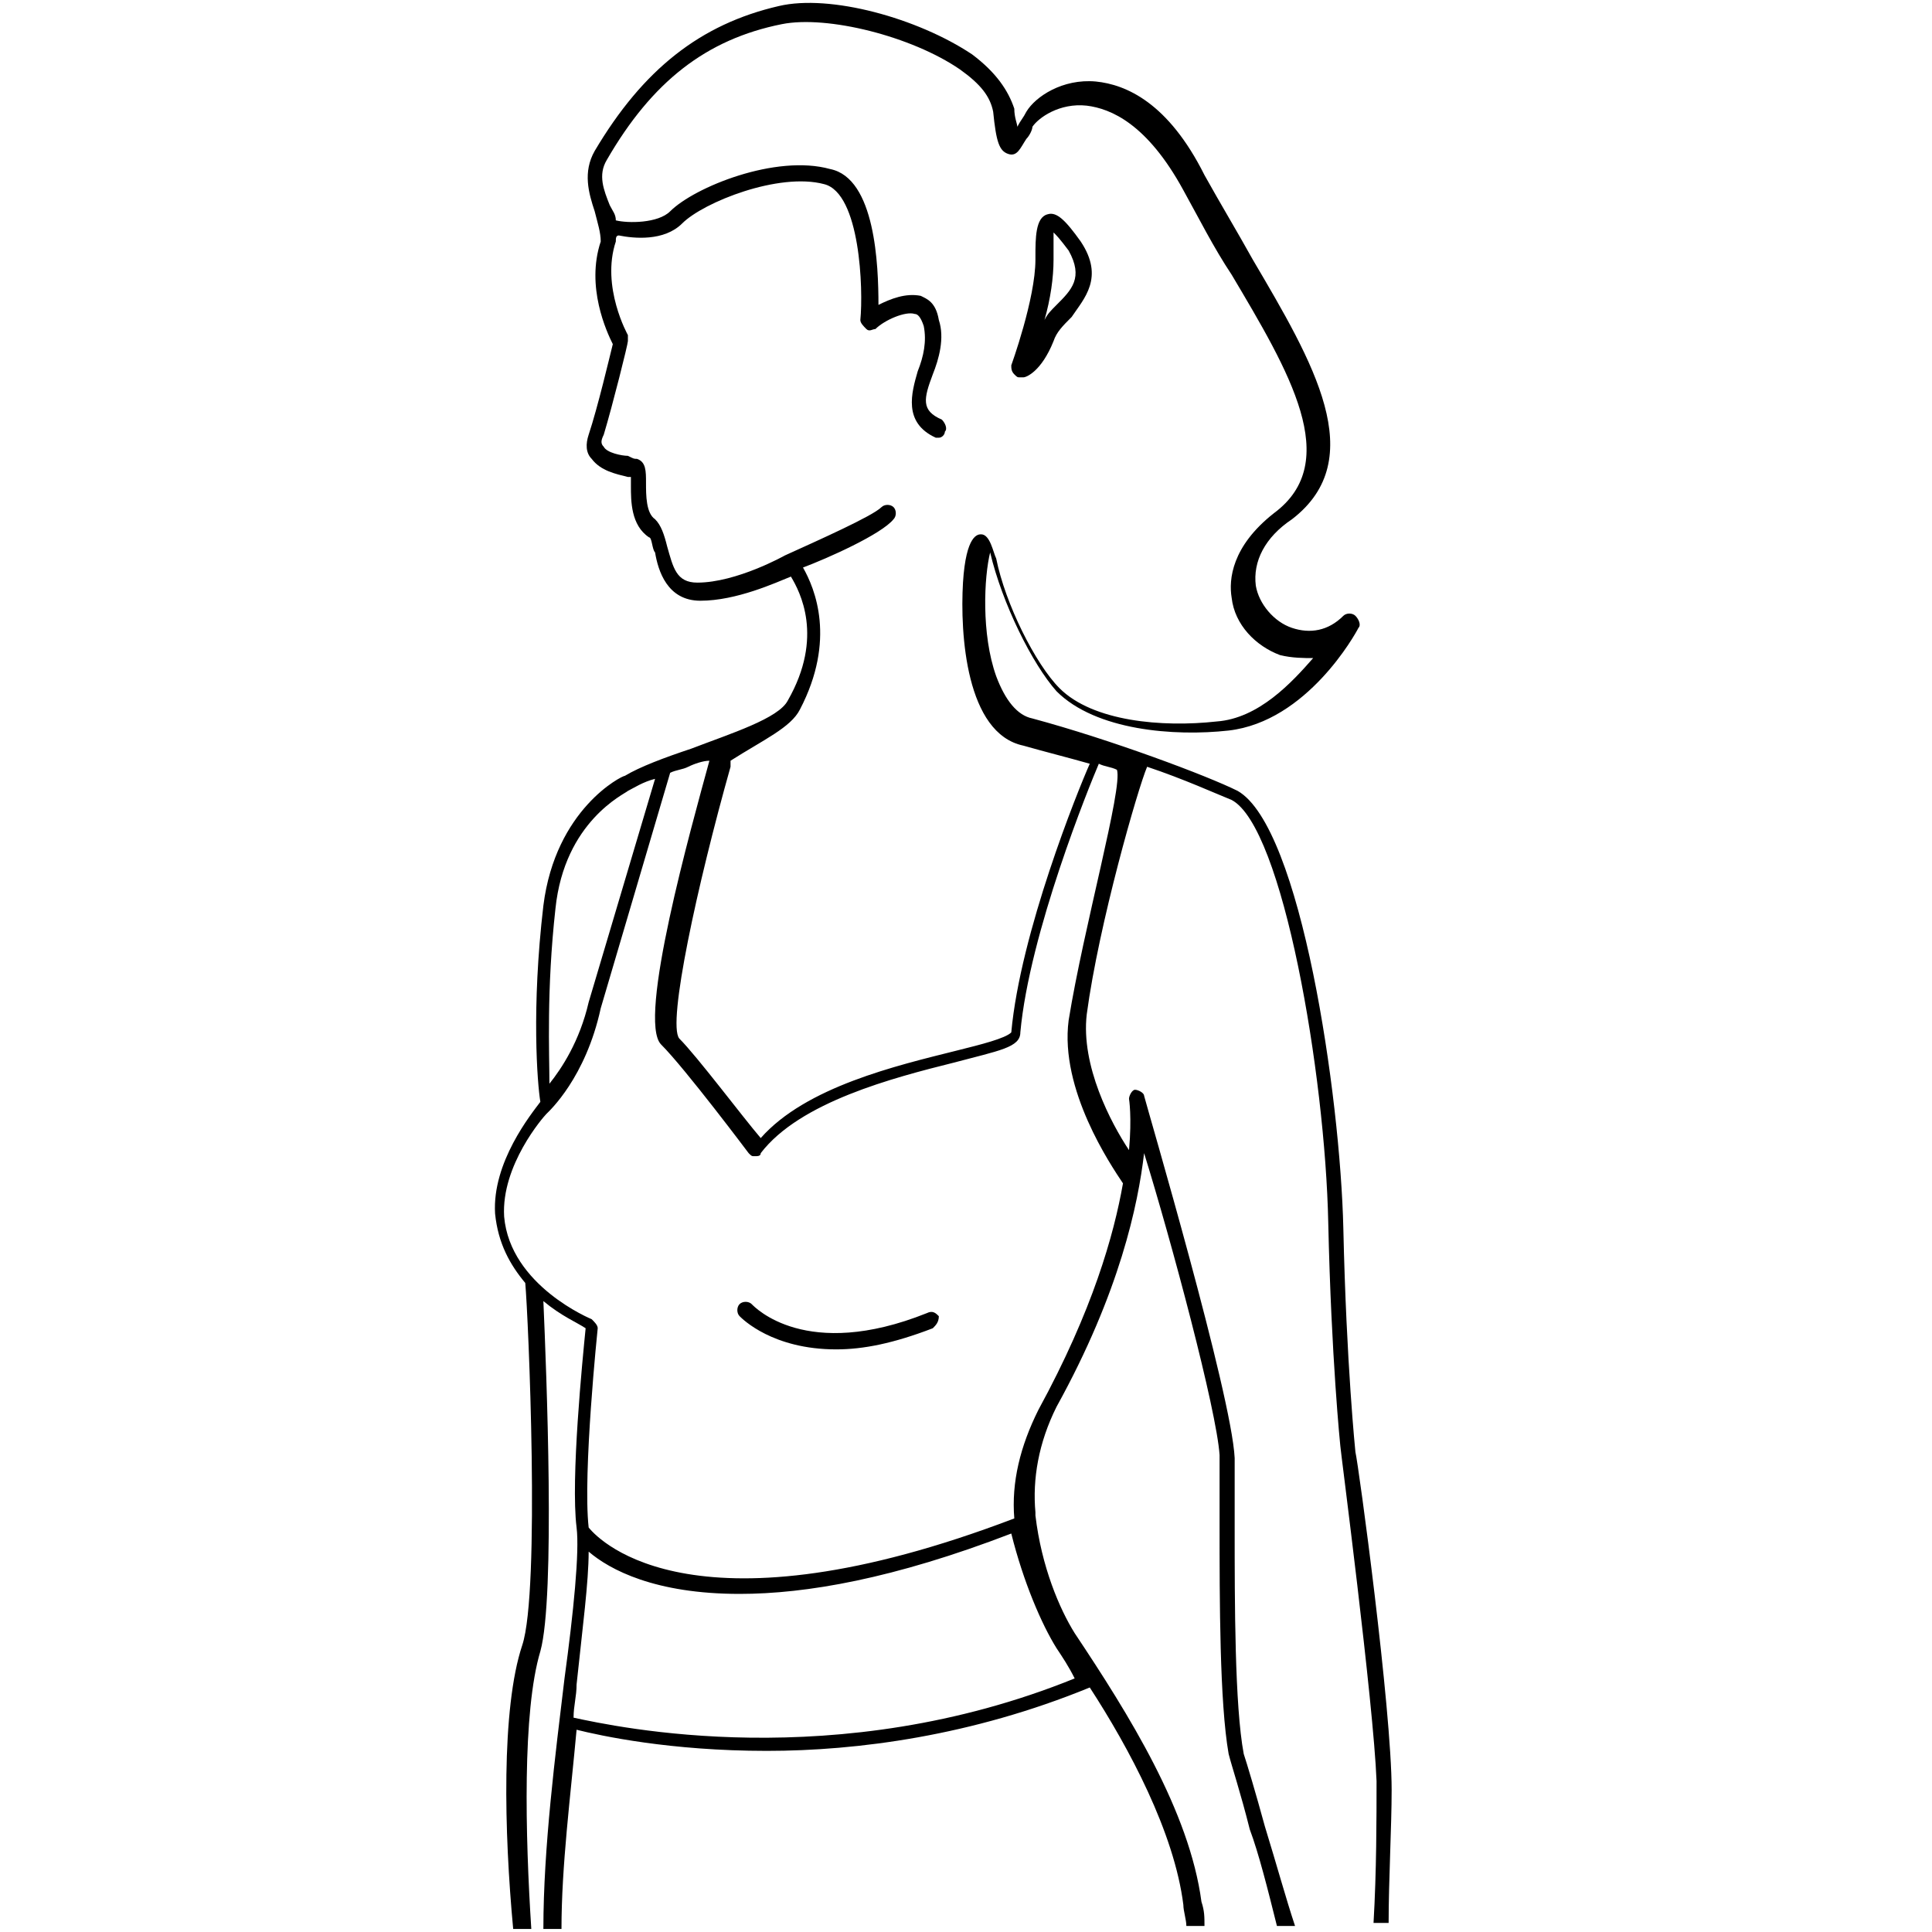 <svg xmlns="http://www.w3.org/2000/svg" xmlns:xlink="http://www.w3.org/1999/xlink" id="Layer_1" x="0px" y="0px" viewBox="0 0 64 64" xml:space="preserve"> <g> <path class="st0" d="M46.1,59.3c0-2.7-1.1-10.8-1.2-11.2c0,0-0.3-2.9-0.4-7.4c-0.1-4.4-1.4-13.3-3.5-14.5c-1-0.5-4.2-1.7-6.8-2.4 c-0.5-0.1-0.9-0.6-1.2-1.4c-0.5-1.4-0.4-3.3-0.2-4.1c0.4,1.7,1.4,3.7,2.2,4.6c1.3,1.3,3.9,1.5,5.7,1.3c2.6-0.3,4.2-3.2,4.3-3.4 c0.1-0.1,0-0.3-0.1-0.4c-0.1-0.1-0.3-0.1-0.4,0c-0.5,0.5-1.1,0.6-1.7,0.4c-0.6-0.2-1.1-0.8-1.2-1.4c-0.1-0.8,0.3-1.6,1.2-2.2 c2.6-2,0.7-5.2-1.3-8.6c-0.5-0.9-1.1-1.9-1.6-2.8c-1.2-2.4-2.6-3-3.6-3.1c-1.1-0.1-2,0.5-2.3,1c-0.1,0.2-0.2,0.3-0.3,0.5 c0-0.1-0.1-0.3-0.1-0.6C33.4,3,33,2.4,32.2,1.8c-1.8-1.2-4.7-2-6.4-1.6c-2.6,0.6-4.5,2.1-6.1,4.8c-0.4,0.7-0.2,1.4,0,2 c0.1,0.4,0.2,0.7,0.2,1c-0.5,1.5,0.2,3,0.4,3.4c-0.1,0.4-0.5,2.1-0.8,3c-0.1,0.3-0.1,0.6,0.1,0.8c0.3,0.4,0.8,0.5,1.2,0.6 c0,0,0,0,0.1,0c0,0.1,0,0.2,0,0.3c0,0.5,0,1.3,0.6,1.7c0.1,0,0.1,0.4,0.2,0.5c0.1,0.6,0.4,1.6,1.5,1.6c1.2,0,2.5-0.6,3-0.8 c0.3,0.5,1.1,2-0.1,4.1c-0.3,0.6-1.9,1.1-3.2,1.6c-0.9,0.3-1.7,0.6-2.2,0.9c-0.1,0-2.3,1.1-2.7,4.3c-0.4,3.4-0.2,5.9-0.1,6.5 c-0.3,0.4-1.6,2-1.5,3.7c0.1,1,0.5,1.7,1,2.3c0.1,1.1,0.5,10.2-0.1,12c-0.7,2.1-0.6,6.2-0.3,9.4h0.6c-0.2-3.1-0.3-7.2,0.3-9.2 c0.5-1.8,0.2-9.3,0.1-11.6c0.6,0.5,1.1,0.7,1.4,0.9c-0.1,1-0.5,5-0.3,6.6c0.1,0.8-0.1,2.8-0.4,5c-0.3,2.5-0.7,5.6-0.7,8.3h0.6 c0-2.1,0.3-4.4,0.5-6.6c0.8,0.2,3.1,0.7,6.3,0.7c3,0,6.8-0.5,10.7-2.1c1.3,2,2.8,4.8,3.1,7.2c0,0.2,0.1,0.5,0.1,0.7h0.6 c0-0.3,0-0.5-0.1-0.8c-0.4-3-2.4-6.2-4.2-8.9c-0.5-0.8-1.1-2.2-1.3-3.9c0,0,0-0.1,0-0.1c-0.1-1.1,0.1-2.3,0.7-3.5 c2.1-3.8,2.7-6.7,2.9-8.4c0.9,2.9,2.4,8.5,2.5,10c0,0.6,0,1.4,0,2.3c0,2.5,0,5.9,0.3,7.6c0.1,0.4,0.4,1.3,0.7,2.5 c0.3,0.8,0.6,2,0.9,3.2h0.6c-0.3-0.9-0.6-2-1-3.3c-0.3-1.1-0.6-2.1-0.7-2.4c-0.3-1.6-0.3-5-0.3-7.5c0-0.9,0-1.7,0-2.3 c-0.1-2.1-2.9-11.6-3-12c0-0.1-0.2-0.2-0.3-0.2c-0.1,0-0.2,0.2-0.2,0.3c0,0,0.1,0.6,0,1.7c-0.6-0.9-1.6-2.8-1.4-4.5 c0.4-3,1.7-7.5,2-8.2c1.2,0.4,2.3,0.9,2.8,1.1c1.7,0.9,3.1,9.1,3.2,14c0.1,4.5,0.4,7.4,0.4,7.4c0,0.1,1.1,8.5,1.2,11.1 c0,1.2,0,3-0.1,4.7H46C46,62.3,46.1,60.5,46.1,59.3z M26.5,23.5c1.2-2.3,0.5-4,0.1-4.7c0.8-0.3,2.6-1.1,3-1.6 c0.1-0.1,0.1-0.3,0-0.4c-0.1-0.1-0.3-0.1-0.4,0c-0.3,0.3-2.1,1.1-3.2,1.6c0,0,0,0,0,0c0,0,0,0,0,0c0,0-1.6,0.9-2.9,0.9 c-0.7,0-0.8-0.5-1-1.2c-0.1-0.4-0.2-0.7-0.4-0.9c-0.3-0.2-0.3-0.8-0.3-1.2c0-0.4,0-0.7-0.3-0.8c-0.1,0-0.1,0-0.3-0.1 c-0.2,0-0.7-0.1-0.8-0.3c-0.1-0.1-0.1-0.2,0-0.4c0.3-1,0.8-3,0.8-3.1c0-0.1,0-0.1,0-0.2c0,0-0.9-1.6-0.4-3.1c0-0.1,0-0.2,0.1-0.2 C21,7.9,22,8,22.6,7.4c0.7-0.7,3.2-1.7,4.7-1.3c1.2,0.3,1.3,3.5,1.2,4.5c0,0.1,0.1,0.2,0.2,0.3c0.1,0.1,0.2,0,0.3,0 c0.3-0.3,1-0.6,1.3-0.5c0.1,0,0.2,0.1,0.3,0.4c0.1,0.5,0,1-0.2,1.5c-0.2,0.7-0.5,1.7,0.6,2.2c0,0,0.1,0,0.1,0 c0.1,0,0.2-0.1,0.2-0.2c0.1-0.1,0-0.3-0.1-0.4c-0.7-0.3-0.6-0.7-0.3-1.5c0.2-0.5,0.4-1.2,0.2-1.8C31,10,30.7,9.9,30.5,9.8 c-0.5-0.1-1,0.1-1.4,0.3c0-1.3-0.1-4.2-1.6-4.5C25.7,5.1,23,6.2,22.2,7c-0.4,0.4-1.4,0.4-1.8,0.3c0-0.2-0.1-0.3-0.2-0.5 c-0.2-0.5-0.4-1-0.1-1.5c1.5-2.6,3.3-4,5.8-4.5c1.5-0.3,4.3,0.4,5.9,1.5c0.7,0.5,1,0.9,1.1,1.4c0.1,1,0.2,1.3,0.5,1.4 c0.3,0.1,0.4-0.2,0.6-0.5c0.1-0.1,0.2-0.3,0.2-0.4c0.2-0.3,0.9-0.8,1.8-0.7c0.8,0.1,2,0.6,3.2,2.8c0.5,0.9,1,1.9,1.6,2.8 c1.9,3.2,3.7,6.2,1.4,7.9c-1.4,1.1-1.5,2.2-1.4,2.8c0.1,0.9,0.8,1.6,1.6,1.9c0.4,0.1,0.8,0.1,1.1,0.1c-0.7,0.8-1.8,2-3.2,2.1 c-1.8,0.2-4.1,0-5.2-1.1c-0.8-0.8-1.8-2.8-2.1-4.3c-0.1-0.2-0.2-0.8-0.5-0.8h0c-0.1,0-0.5,0-0.6,1.6c-0.1,1.7,0.1,5,2,5.4 c0.7,0.2,1.5,0.4,2.2,0.6c-0.4,0.9-2.3,5.6-2.6,8.9c-0.2,0.2-1,0.4-1.8,0.6c-2,0.5-5,1.2-6.5,2.9c-0.6-0.7-2.1-2.7-2.7-3.3 c-0.4-0.5,0.6-5.1,1.7-9c0-0.1,0-0.2,0-0.2C25.3,24.5,26.2,24.1,26.5,23.5z M18.4,30.1c0.3-2.9,2.3-3.8,2.4-3.9 c0.2-0.1,0.5-0.3,0.9-0.4l-2.2,7.4c-0.3,1.3-0.9,2.2-1.3,2.7C18.2,34.9,18.1,32.8,18.4,30.1z M35,54.6c0.2,0.3,0.4,0.6,0.6,1 c-7.9,3.2-15.2,1.6-16.6,1.3c0-0.4,0.1-0.7,0.1-1.1c0.2-1.9,0.4-3.4,0.4-4.4c0.7,0.6,2.2,1.4,5,1.4c2.2,0,5.1-0.5,9-2 C33.9,52.4,34.5,53.8,35,54.6z M35.4,33.8c-0.3,2.3,1.4,4.8,1.8,5.4c-0.3,1.7-1,4.2-2.8,7.5c-0.6,1.2-0.9,2.4-0.8,3.6 c-10.5,4-13.7,0.8-14.1,0.3c-0.2-1.8,0.3-6.6,0.3-6.6c0-0.1-0.1-0.2-0.2-0.3c0,0-2.7-1.1-2.9-3.4c-0.1-1.7,1.3-3.3,1.4-3.4 c0.1-0.1,1.3-1.2,1.8-3.5l2.3-7.8c0.2-0.1,0.4-0.1,0.6-0.2c0.2-0.1,0.5-0.2,0.7-0.2c-0.6,2.2-2.4,8.6-1.6,9.4 c0.8,0.8,2.9,3.6,2.9,3.6c0.1,0.1,0.1,0.1,0.2,0.1c0,0,0,0,0,0c0.1,0,0.2,0,0.2-0.1c1.3-1.7,4.4-2.5,6.4-3c1.5-0.4,2.2-0.5,2.2-1 c0.3-3.3,2.3-8.2,2.6-8.9c0.2,0.1,0.4,0.1,0.6,0.2C37.2,26.1,35.9,30.7,35.4,33.8z"></path> <path class="st0" d="M35.8,8c-0.5-0.7-0.8-1-1.1-0.9c-0.4,0.1-0.4,0.8-0.4,1.4c0,0,0,0.1,0,0.1c0,1.3-0.8,3.5-0.8,3.5 c0,0.1,0,0.2,0.1,0.3c0.1,0.1,0.1,0.1,0.2,0.1c0,0,0,0,0.1,0c0.1,0,0.6-0.2,1-1.2c0.1-0.3,0.3-0.5,0.6-0.8 C35.9,9.9,36.6,9.2,35.8,8z M35,10.1c-0.2,0.2-0.3,0.3-0.4,0.5c0.2-0.7,0.3-1.4,0.3-2c0,0,0-0.1,0-0.1c0-0.5,0-0.7,0-0.8 c0.1,0.1,0.2,0.2,0.5,0.6C35.9,9.2,35.5,9.6,35,10.1z"></path> <path class="st0" d="M30.7,43.5c-4,1.6-5.7-0.2-5.8-0.3c-0.1-0.1-0.3-0.1-0.4,0c-0.1,0.1-0.1,0.3,0,0.4c0.1,0.1,1.1,1.1,3.2,1.1 c0.9,0,1.9-0.2,3.2-0.7c0.1-0.1,0.2-0.2,0.2-0.4C31,43.5,30.9,43.4,30.7,43.5z"></path> </g> </svg>